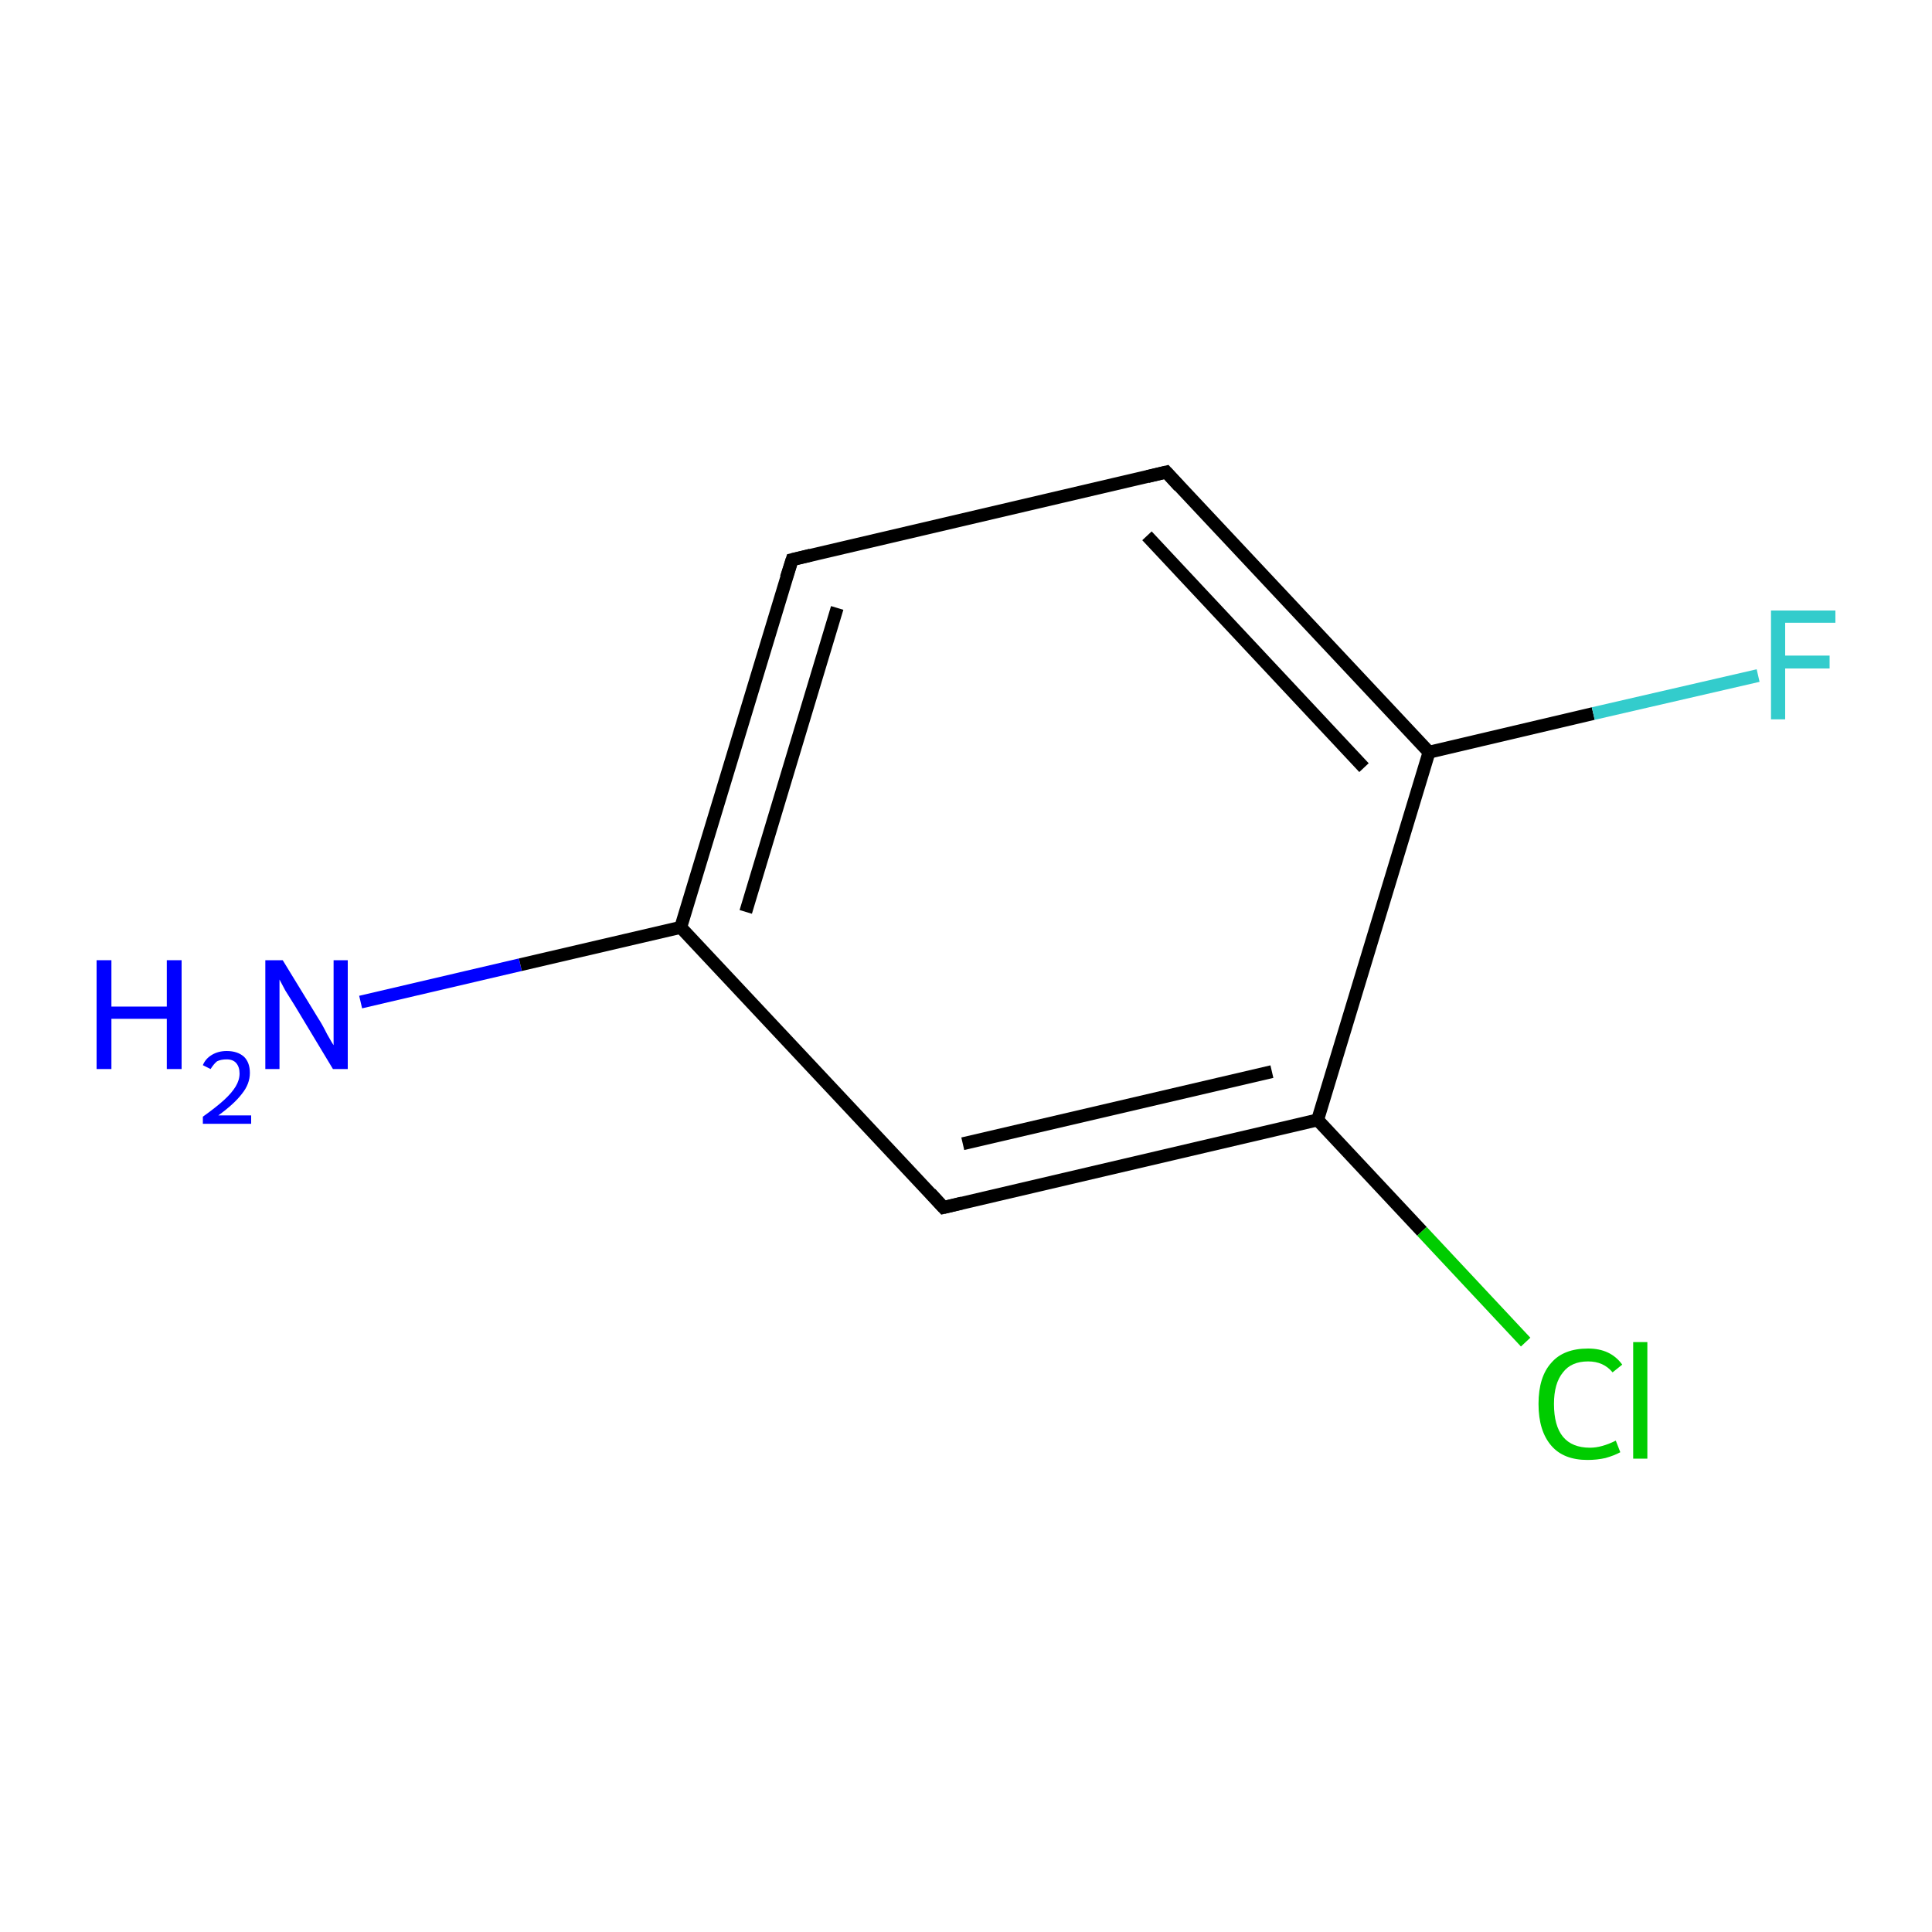 <?xml version='1.0' encoding='iso-8859-1'?>
<svg version='1.1' baseProfile='full'
              xmlns='http://www.w3.org/2000/svg'
                      xmlns:rdkit='http://www.rdkit.org/xml'
                      xmlns:xlink='http://www.w3.org/1999/xlink'
                  xml:space='preserve'
width='300px' height='300px' viewBox='0 0 300 300'>
<!-- END OF HEADER -->
<rect style='opacity:1.0;fill:#FFFFFF;stroke:none' width='300.0' height='300.0' x='0.0' y='0.0'> </rect>
<path class='bond-0 atom-0 atom-1' d='M 56.0,155.6 L 80.8,149.8' style='fill:none;fill-rule:evenodd;stroke:#0000FF;stroke-width:2.0px;stroke-linecap:butt;stroke-linejoin:miter;stroke-opacity:1' />
<path class='bond-0 atom-0 atom-1' d='M 80.8,149.8 L 105.7,144.0' style='fill:none;fill-rule:evenodd;stroke:#000000;stroke-width:2.0px;stroke-linecap:butt;stroke-linejoin:miter;stroke-opacity:1' />
<path class='bond-1 atom-1 atom-2' d='M 105.7,144.0 L 123.0,86.9' style='fill:none;fill-rule:evenodd;stroke:#000000;stroke-width:2.0px;stroke-linecap:butt;stroke-linejoin:miter;stroke-opacity:1' />
<path class='bond-1 atom-1 atom-2' d='M 115.8,141.6 L 130.0,94.4' style='fill:none;fill-rule:evenodd;stroke:#000000;stroke-width:2.0px;stroke-linecap:butt;stroke-linejoin:miter;stroke-opacity:1' />
<path class='bond-2 atom-2 atom-3' d='M 123.0,86.9 L 181.1,73.3' style='fill:none;fill-rule:evenodd;stroke:#000000;stroke-width:2.0px;stroke-linecap:butt;stroke-linejoin:miter;stroke-opacity:1' />
<path class='bond-3 atom-3 atom-4' d='M 181.1,73.3 L 221.9,116.8' style='fill:none;fill-rule:evenodd;stroke:#000000;stroke-width:2.0px;stroke-linecap:butt;stroke-linejoin:miter;stroke-opacity:1' />
<path class='bond-3 atom-3 atom-4' d='M 178.1,83.2 L 211.8,119.2' style='fill:none;fill-rule:evenodd;stroke:#000000;stroke-width:2.0px;stroke-linecap:butt;stroke-linejoin:miter;stroke-opacity:1' />
<path class='bond-4 atom-4 atom-5' d='M 221.9,116.8 L 247.4,110.8' style='fill:none;fill-rule:evenodd;stroke:#000000;stroke-width:2.0px;stroke-linecap:butt;stroke-linejoin:miter;stroke-opacity:1' />
<path class='bond-4 atom-4 atom-5' d='M 247.4,110.8 L 273.0,104.9' style='fill:none;fill-rule:evenodd;stroke:#33CCCC;stroke-width:2.0px;stroke-linecap:butt;stroke-linejoin:miter;stroke-opacity:1' />
<path class='bond-5 atom-4 atom-6' d='M 221.9,116.8 L 204.6,173.9' style='fill:none;fill-rule:evenodd;stroke:#000000;stroke-width:2.0px;stroke-linecap:butt;stroke-linejoin:miter;stroke-opacity:1' />
<path class='bond-6 atom-6 atom-7' d='M 204.6,173.9 L 220.8,191.2' style='fill:none;fill-rule:evenodd;stroke:#000000;stroke-width:2.0px;stroke-linecap:butt;stroke-linejoin:miter;stroke-opacity:1' />
<path class='bond-6 atom-6 atom-7' d='M 220.8,191.2 L 236.9,208.4' style='fill:none;fill-rule:evenodd;stroke:#00CC00;stroke-width:2.0px;stroke-linecap:butt;stroke-linejoin:miter;stroke-opacity:1' />
<path class='bond-7 atom-6 atom-8' d='M 204.6,173.9 L 146.5,187.5' style='fill:none;fill-rule:evenodd;stroke:#000000;stroke-width:2.0px;stroke-linecap:butt;stroke-linejoin:miter;stroke-opacity:1' />
<path class='bond-7 atom-6 atom-8' d='M 197.5,166.4 L 149.5,177.6' style='fill:none;fill-rule:evenodd;stroke:#000000;stroke-width:2.0px;stroke-linecap:butt;stroke-linejoin:miter;stroke-opacity:1' />
<path class='bond-8 atom-8 atom-1' d='M 146.5,187.5 L 105.7,144.0' style='fill:none;fill-rule:evenodd;stroke:#000000;stroke-width:2.0px;stroke-linecap:butt;stroke-linejoin:miter;stroke-opacity:1' />
<path d='M 122.1,89.7 L 123.0,86.9 L 125.9,86.2' style='fill:none;stroke:#000000;stroke-width:2.0px;stroke-linecap:butt;stroke-linejoin:miter;stroke-miterlimit:10;stroke-opacity:1;' />
<path d='M 178.2,74.0 L 181.1,73.3 L 183.1,75.5' style='fill:none;stroke:#000000;stroke-width:2.0px;stroke-linecap:butt;stroke-linejoin:miter;stroke-miterlimit:10;stroke-opacity:1;' />
<path d='M 149.4,186.8 L 146.5,187.5 L 144.5,185.3' style='fill:none;stroke:#000000;stroke-width:2.0px;stroke-linecap:butt;stroke-linejoin:miter;stroke-miterlimit:10;stroke-opacity:1;' />
<path class='atom-0' d='M 15.0 149.1
L 17.3 149.1
L 17.3 156.3
L 25.9 156.3
L 25.9 149.1
L 28.2 149.1
L 28.2 166.0
L 25.9 166.0
L 25.9 158.2
L 17.3 158.2
L 17.3 166.0
L 15.0 166.0
L 15.0 149.1
' fill='#0000FF'/>
<path class='atom-0' d='M 31.5 165.4
Q 31.9 164.4, 32.9 163.8
Q 33.9 163.2, 35.2 163.2
Q 36.9 163.2, 37.9 164.1
Q 38.8 165.0, 38.8 166.6
Q 38.8 168.3, 37.6 169.8
Q 36.4 171.4, 33.9 173.2
L 39.0 173.2
L 39.0 174.5
L 31.5 174.5
L 31.5 173.4
Q 33.6 171.9, 34.8 170.8
Q 36.0 169.7, 36.6 168.7
Q 37.2 167.7, 37.2 166.7
Q 37.2 165.7, 36.7 165.1
Q 36.2 164.5, 35.2 164.5
Q 34.3 164.5, 33.7 164.8
Q 33.2 165.2, 32.7 166.0
L 31.5 165.4
' fill='#0000FF'/>
<path class='atom-0' d='M 43.9 149.1
L 49.4 158.1
Q 50.0 159.0, 50.8 160.6
Q 51.7 162.2, 51.8 162.3
L 51.8 149.1
L 54.0 149.1
L 54.0 166.0
L 51.7 166.0
L 45.8 156.2
Q 45.1 155.1, 44.3 153.8
Q 43.6 152.5, 43.4 152.1
L 43.4 166.0
L 41.2 166.0
L 41.2 149.1
L 43.9 149.1
' fill='#0000FF'/>
<path class='atom-5' d='M 275.0 94.8
L 285.0 94.8
L 285.0 96.7
L 277.2 96.7
L 277.2 101.8
L 284.1 101.8
L 284.1 103.8
L 277.2 103.8
L 277.2 111.7
L 275.0 111.7
L 275.0 94.8
' fill='#33CCCC'/>
<path class='atom-7' d='M 238.9 218.0
Q 238.9 213.8, 240.9 211.6
Q 242.8 209.4, 246.6 209.4
Q 250.1 209.4, 251.9 211.9
L 250.4 213.1
Q 249.0 211.4, 246.6 211.4
Q 244.0 211.4, 242.7 213.1
Q 241.3 214.8, 241.3 218.0
Q 241.3 221.4, 242.7 223.1
Q 244.1 224.8, 246.9 224.8
Q 248.7 224.8, 250.9 223.7
L 251.6 225.5
Q 250.7 226.0, 249.3 226.4
Q 248.0 226.7, 246.5 226.7
Q 242.8 226.7, 240.9 224.5
Q 238.9 222.2, 238.9 218.0
' fill='#00CC00'/>
<path class='atom-7' d='M 253.6 208.4
L 255.8 208.4
L 255.8 226.5
L 253.6 226.5
L 253.6 208.4
' fill='#00CC00'/>
</svg>
